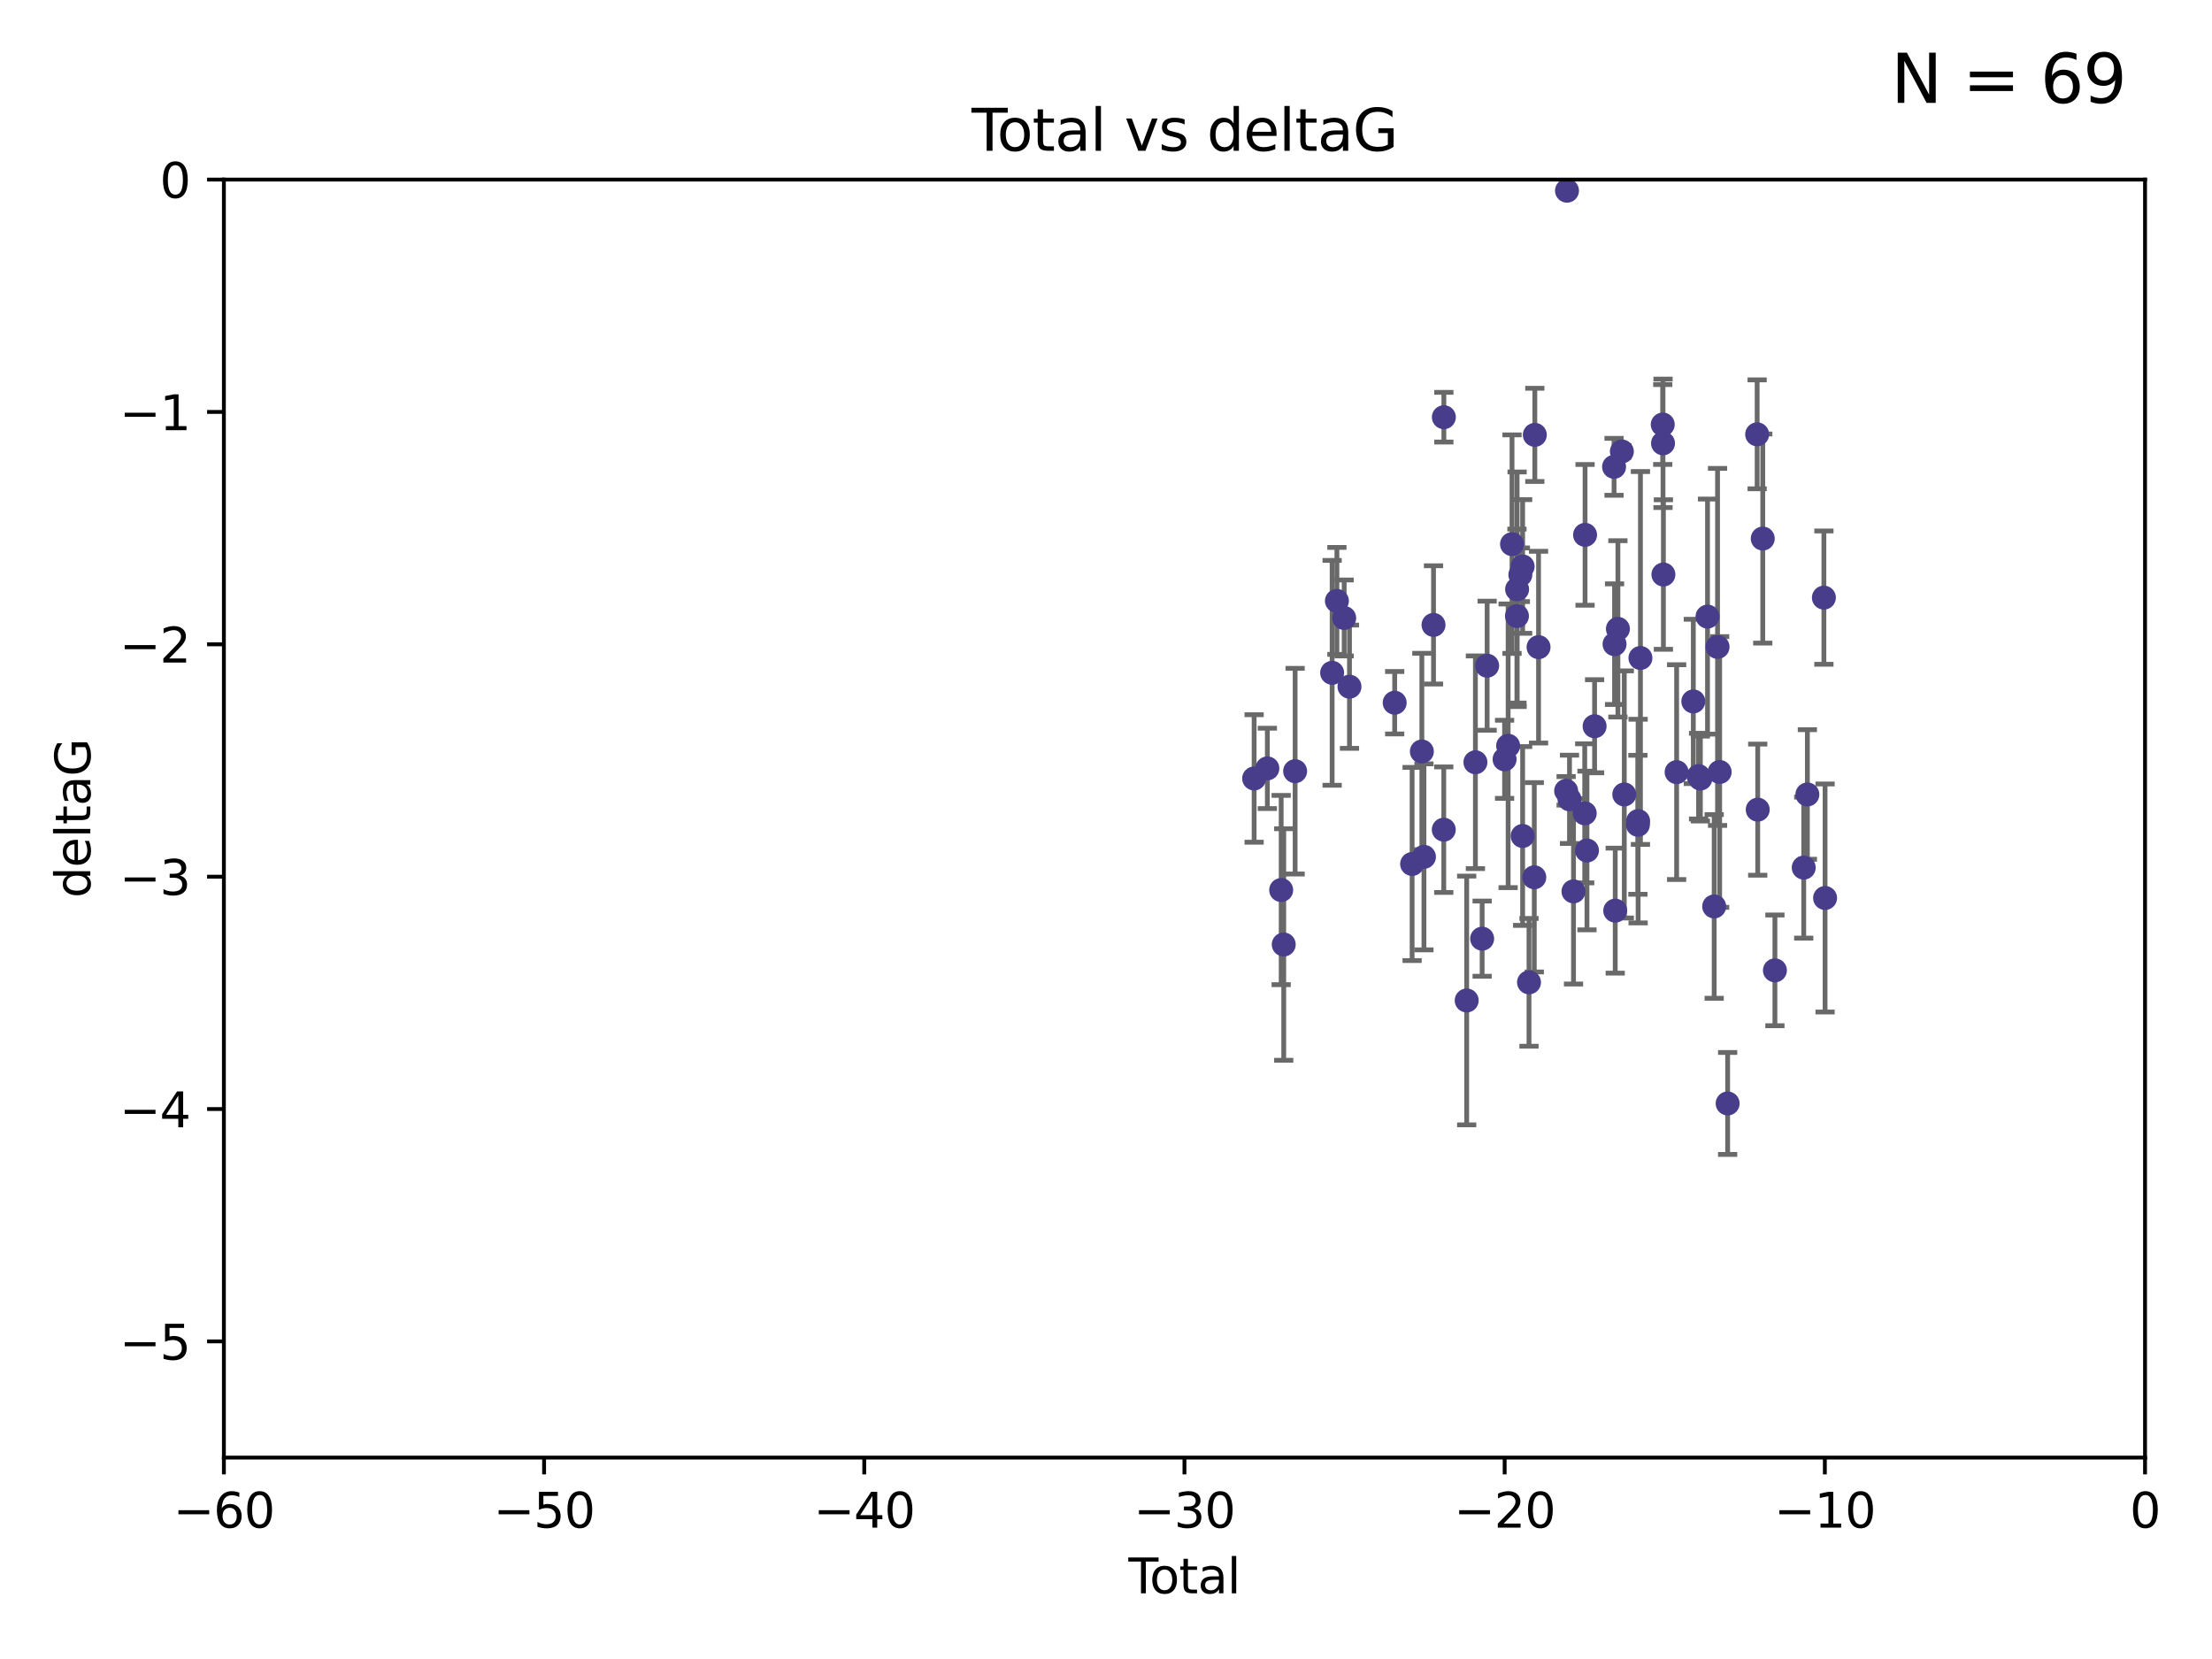 <?xml version="1.0" encoding="utf-8" standalone="no"?>
<!DOCTYPE svg PUBLIC "-//W3C//DTD SVG 1.1//EN"
  "http://www.w3.org/Graphics/SVG/1.1/DTD/svg11.dtd">
<svg xmlns:xlink="http://www.w3.org/1999/xlink" width="460.8pt" height="345.6pt" viewBox="0 0 460.8 345.6" xmlns="http://www.w3.org/2000/svg" version="1.1">
 <defs>
  <style type="text/css">*{stroke-linejoin: round; stroke-linecap: butt}</style>
 </defs>
 <g id="figure_1">
  <g id="patch_1">
   <path d="M 0 345.6 
L 460.8 345.6 
L 460.8 0 
L 0 0 
z
" style="fill: #ffffff"/>
  </g>
  <g id="axes_1">
   <g id="patch_2">
    <path d="M 46.64 303.64 
L 446.85 303.64 
L 446.85 37.411 
L 46.64 37.411 
z
" style="fill: #ffffff"/>
   </g>
   <g id="PathCollection_1">
    <defs>
     <path id="m74939cc4a1" d="M 0 1.118 
C 0.297 1.118 0.581 1 0.791 0.791 
C 1 0.581 1.118 0.297 1.118 0 
C 1.118 -0.297 1 -0.581 0.791 -0.791 
C 0.581 -1 0.297 -1.118 0 -1.118 
C -0.297 -1.118 -0.581 -1 -0.791 -0.791 
C -1 -0.581 -1.118 -0.297 -1.118 0 
C -1.118 0.297 -1 0.581 -0.791 0.791 
C -0.581 1 -0.297 1.118 0 1.118 
z
" style="stroke: #483d8b"/>
    </defs>
    <g clip-path="url(#pc0b4f96b7b)">
     <use xlink:href="#m74939cc4a1" x="261.259" y="162.169" style="fill: #483d8b; stroke: #483d8b"/>
     <use xlink:href="#m74939cc4a1" x="264.013" y="160.071" style="fill: #483d8b; stroke: #483d8b"/>
     <use xlink:href="#m74939cc4a1" x="266.892" y="185.409" style="fill: #483d8b; stroke: #483d8b"/>
     <use xlink:href="#m74939cc4a1" x="267.425" y="196.759" style="fill: #483d8b; stroke: #483d8b"/>
     <use xlink:href="#m74939cc4a1" x="269.798" y="160.652" style="fill: #483d8b; stroke: #483d8b"/>
     <use xlink:href="#m74939cc4a1" x="277.508" y="140.162" style="fill: #483d8b; stroke: #483d8b"/>
     <use xlink:href="#m74939cc4a1" x="278.503" y="125.181" style="fill: #483d8b; stroke: #483d8b"/>
     <use xlink:href="#m74939cc4a1" x="280.018" y="128.736" style="fill: #483d8b; stroke: #483d8b"/>
     <use xlink:href="#m74939cc4a1" x="281.121" y="143.047" style="fill: #483d8b; stroke: #483d8b"/>
     <use xlink:href="#m74939cc4a1" x="290.537" y="146.389" style="fill: #483d8b; stroke: #483d8b"/>
     <use xlink:href="#m74939cc4a1" x="294.169" y="179.983" style="fill: #483d8b; stroke: #483d8b"/>
     <use xlink:href="#m74939cc4a1" x="296.199" y="156.551" style="fill: #483d8b; stroke: #483d8b"/>
     <use xlink:href="#m74939cc4a1" x="296.635" y="178.497" style="fill: #483d8b; stroke: #483d8b"/>
     <use xlink:href="#m74939cc4a1" x="298.628" y="130.178" style="fill: #483d8b; stroke: #483d8b"/>
     <use xlink:href="#m74939cc4a1" x="300.763" y="172.837" style="fill: #483d8b; stroke: #483d8b"/>
     <use xlink:href="#m74939cc4a1" x="300.783" y="86.91" style="fill: #483d8b; stroke: #483d8b"/>
     <use xlink:href="#m74939cc4a1" x="305.538" y="208.417" style="fill: #483d8b; stroke: #483d8b"/>
     <use xlink:href="#m74939cc4a1" x="307.356" y="158.794" style="fill: #483d8b; stroke: #483d8b"/>
     <use xlink:href="#m74939cc4a1" x="308.758" y="195.542" style="fill: #483d8b; stroke: #483d8b"/>
     <use xlink:href="#m74939cc4a1" x="309.798" y="138.679" style="fill: #483d8b; stroke: #483d8b"/>
     <use xlink:href="#m74939cc4a1" x="313.432" y="158.179" style="fill: #483d8b; stroke: #483d8b"/>
     <use xlink:href="#m74939cc4a1" x="314.172" y="155.362" style="fill: #483d8b; stroke: #483d8b"/>
     <use xlink:href="#m74939cc4a1" x="314.982" y="113.355" style="fill: #483d8b; stroke: #483d8b"/>
     <use xlink:href="#m74939cc4a1" x="316.009" y="128.333" style="fill: #483d8b; stroke: #483d8b"/>
     <use xlink:href="#m74939cc4a1" x="316.041" y="122.757" style="fill: #483d8b; stroke: #483d8b"/>
     <use xlink:href="#m74939cc4a1" x="316.717" y="119.732" style="fill: #483d8b; stroke: #483d8b"/>
     <use xlink:href="#m74939cc4a1" x="317.192" y="118.005" style="fill: #483d8b; stroke: #483d8b"/>
     <use xlink:href="#m74939cc4a1" x="317.194" y="174.149" style="fill: #483d8b; stroke: #483d8b"/>
     <use xlink:href="#m74939cc4a1" x="318.519" y="204.639" style="fill: #483d8b; stroke: #483d8b"/>
     <use xlink:href="#m74939cc4a1" x="319.621" y="182.755" style="fill: #483d8b; stroke: #483d8b"/>
     <use xlink:href="#m74939cc4a1" x="319.732" y="90.593" style="fill: #483d8b; stroke: #483d8b"/>
     <use xlink:href="#m74939cc4a1" x="320.509" y="134.817" style="fill: #483d8b; stroke: #483d8b"/>
     <use xlink:href="#m74939cc4a1" x="326.256" y="164.751" style="fill: #483d8b; stroke: #483d8b"/>
     <use xlink:href="#m74939cc4a1" x="326.434" y="39.725" style="fill: #483d8b; stroke: #483d8b"/>
     <use xlink:href="#m74939cc4a1" x="326.956" y="166.514" style="fill: #483d8b; stroke: #483d8b"/>
     <use xlink:href="#m74939cc4a1" x="327.79" y="185.69" style="fill: #483d8b; stroke: #483d8b"/>
     <use xlink:href="#m74939cc4a1" x="330.127" y="169.432" style="fill: #483d8b; stroke: #483d8b"/>
     <use xlink:href="#m74939cc4a1" x="330.197" y="111.421" style="fill: #483d8b; stroke: #483d8b"/>
     <use xlink:href="#m74939cc4a1" x="330.596" y="177.177" style="fill: #483d8b; stroke: #483d8b"/>
     <use xlink:href="#m74939cc4a1" x="332.184" y="151.29" style="fill: #483d8b; stroke: #483d8b"/>
     <use xlink:href="#m74939cc4a1" x="336.239" y="97.248" style="fill: #483d8b; stroke: #483d8b"/>
     <use xlink:href="#m74939cc4a1" x="336.339" y="134.191" style="fill: #483d8b; stroke: #483d8b"/>
     <use xlink:href="#m74939cc4a1" x="336.481" y="189.704" style="fill: #483d8b; stroke: #483d8b"/>
     <use xlink:href="#m74939cc4a1" x="337.04" y="131.002" style="fill: #483d8b; stroke: #483d8b"/>
     <use xlink:href="#m74939cc4a1" x="337.863" y="94.05" style="fill: #483d8b; stroke: #483d8b"/>
     <use xlink:href="#m74939cc4a1" x="338.368" y="165.498" style="fill: #483d8b; stroke: #483d8b"/>
     <use xlink:href="#m74939cc4a1" x="341.203" y="171.818" style="fill: #483d8b; stroke: #483d8b"/>
     <use xlink:href="#m74939cc4a1" x="341.25" y="171.047" style="fill: #483d8b; stroke: #483d8b"/>
     <use xlink:href="#m74939cc4a1" x="341.734" y="137.07" style="fill: #483d8b; stroke: #483d8b"/>
     <use xlink:href="#m74939cc4a1" x="346.381" y="88.433" style="fill: #483d8b; stroke: #483d8b"/>
     <use xlink:href="#m74939cc4a1" x="346.436" y="92.35" style="fill: #483d8b; stroke: #483d8b"/>
     <use xlink:href="#m74939cc4a1" x="346.517" y="119.683" style="fill: #483d8b; stroke: #483d8b"/>
     <use xlink:href="#m74939cc4a1" x="349.271" y="160.849" style="fill: #483d8b; stroke: #483d8b"/>
     <use xlink:href="#m74939cc4a1" x="352.749" y="146.121" style="fill: #483d8b; stroke: #483d8b"/>
     <use xlink:href="#m74939cc4a1" x="353.846" y="161.684" style="fill: #483d8b; stroke: #483d8b"/>
     <use xlink:href="#m74939cc4a1" x="354.218" y="162.189" style="fill: #483d8b; stroke: #483d8b"/>
     <use xlink:href="#m74939cc4a1" x="355.708" y="128.448" style="fill: #483d8b; stroke: #483d8b"/>
     <use xlink:href="#m74939cc4a1" x="357.096" y="188.827" style="fill: #483d8b; stroke: #483d8b"/>
     <use xlink:href="#m74939cc4a1" x="357.796" y="134.766" style="fill: #483d8b; stroke: #483d8b"/>
     <use xlink:href="#m74939cc4a1" x="358.236" y="160.817" style="fill: #483d8b; stroke: #483d8b"/>
     <use xlink:href="#m74939cc4a1" x="359.9" y="229.87" style="fill: #483d8b; stroke: #483d8b"/>
     <use xlink:href="#m74939cc4a1" x="366.045" y="90.48" style="fill: #483d8b; stroke: #483d8b"/>
     <use xlink:href="#m74939cc4a1" x="366.166" y="168.665" style="fill: #483d8b; stroke: #483d8b"/>
     <use xlink:href="#m74939cc4a1" x="367.215" y="112.19" style="fill: #483d8b; stroke: #483d8b"/>
     <use xlink:href="#m74939cc4a1" x="369.748" y="202.144" style="fill: #483d8b; stroke: #483d8b"/>
     <use xlink:href="#m74939cc4a1" x="375.749" y="180.74" style="fill: #483d8b; stroke: #483d8b"/>
     <use xlink:href="#m74939cc4a1" x="376.51" y="165.503" style="fill: #483d8b; stroke: #483d8b"/>
     <use xlink:href="#m74939cc4a1" x="379.951" y="124.495" style="fill: #483d8b; stroke: #483d8b"/>
     <use xlink:href="#m74939cc4a1" x="380.198" y="187.068" style="fill: #483d8b; stroke: #483d8b"/>
    </g>
   </g>
   <g id="matplotlib.axis_1">
    <g id="xtick_1">
     <g id="line2d_1">
      <defs>
       <path id="m81ba0f53d7" d="M 0 0 
L 0 3.5 
" style="stroke: #000000; stroke-width: 0.8"/>
      </defs>
      <g>
       <use xlink:href="#m81ba0f53d7" x="46.64" y="303.64" style="stroke: #000000; stroke-width: 0.8"/>
      </g>
     </g>
     <g id="text_1">
      <!-- −60 -->
      <g transform="translate(36.088 318.238)scale(0.1 -0.1)">
       <defs>
        <path id="DejaVuSans-2212" d="M 678 2272 
L 4684 2272 
L 4684 1741 
L 678 1741 
L 678 2272 
z
" transform="scale(0.016)"/>
        <path id="DejaVuSans-36" d="M 2113 2584 
Q 1688 2584 1439 2293 
Q 1191 2003 1191 1497 
Q 1191 994 1439 701 
Q 1688 409 2113 409 
Q 2538 409 2786 701 
Q 3034 994 3034 1497 
Q 3034 2003 2786 2293 
Q 2538 2584 2113 2584 
z
M 3366 4563 
L 3366 3988 
Q 3128 4100 2886 4159 
Q 2644 4219 2406 4219 
Q 1781 4219 1451 3797 
Q 1122 3375 1075 2522 
Q 1259 2794 1537 2939 
Q 1816 3084 2150 3084 
Q 2853 3084 3261 2657 
Q 3669 2231 3669 1497 
Q 3669 778 3244 343 
Q 2819 -91 2113 -91 
Q 1303 -91 875 529 
Q 447 1150 447 2328 
Q 447 3434 972 4092 
Q 1497 4750 2381 4750 
Q 2619 4750 2861 4703 
Q 3103 4656 3366 4563 
z
" transform="scale(0.016)"/>
        <path id="DejaVuSans-30" d="M 2034 4250 
Q 1547 4250 1301 3770 
Q 1056 3291 1056 2328 
Q 1056 1369 1301 889 
Q 1547 409 2034 409 
Q 2525 409 2770 889 
Q 3016 1369 3016 2328 
Q 3016 3291 2770 3770 
Q 2525 4250 2034 4250 
z
M 2034 4750 
Q 2819 4750 3233 4129 
Q 3647 3509 3647 2328 
Q 3647 1150 3233 529 
Q 2819 -91 2034 -91 
Q 1250 -91 836 529 
Q 422 1150 422 2328 
Q 422 3509 836 4129 
Q 1250 4750 2034 4750 
z
" transform="scale(0.016)"/>
       </defs>
       <use xlink:href="#DejaVuSans-2212"/>
       <use xlink:href="#DejaVuSans-36" x="83.789"/>
       <use xlink:href="#DejaVuSans-30" x="147.412"/>
      </g>
     </g>
    </g>
    <g id="xtick_2">
     <g id="line2d_2">
      <g>
       <use xlink:href="#m81ba0f53d7" x="113.342" y="303.64" style="stroke: #000000; stroke-width: 0.8"/>
      </g>
     </g>
     <g id="text_2">
      <!-- −50 -->
      <g transform="translate(102.789 318.238)scale(0.1 -0.1)">
       <defs>
        <path id="DejaVuSans-35" d="M 691 4666 
L 3169 4666 
L 3169 4134 
L 1269 4134 
L 1269 2991 
Q 1406 3038 1543 3061 
Q 1681 3084 1819 3084 
Q 2600 3084 3056 2656 
Q 3513 2228 3513 1497 
Q 3513 744 3044 326 
Q 2575 -91 1722 -91 
Q 1428 -91 1123 -41 
Q 819 9 494 109 
L 494 744 
Q 775 591 1075 516 
Q 1375 441 1709 441 
Q 2250 441 2565 725 
Q 2881 1009 2881 1497 
Q 2881 1984 2565 2268 
Q 2250 2553 1709 2553 
Q 1456 2553 1204 2497 
Q 953 2441 691 2322 
L 691 4666 
z
" transform="scale(0.016)"/>
       </defs>
       <use xlink:href="#DejaVuSans-2212"/>
       <use xlink:href="#DejaVuSans-35" x="83.789"/>
       <use xlink:href="#DejaVuSans-30" x="147.412"/>
      </g>
     </g>
    </g>
    <g id="xtick_3">
     <g id="line2d_3">
      <g>
       <use xlink:href="#m81ba0f53d7" x="180.043" y="303.64" style="stroke: #000000; stroke-width: 0.8"/>
      </g>
     </g>
     <g id="text_3">
      <!-- −40 -->
      <g transform="translate(169.491 318.238)scale(0.1 -0.1)">
       <defs>
        <path id="DejaVuSans-34" d="M 2419 4116 
L 825 1625 
L 2419 1625 
L 2419 4116 
z
M 2253 4666 
L 3047 4666 
L 3047 1625 
L 3713 1625 
L 3713 1100 
L 3047 1100 
L 3047 0 
L 2419 0 
L 2419 1100 
L 313 1100 
L 313 1709 
L 2253 4666 
z
" transform="scale(0.016)"/>
       </defs>
       <use xlink:href="#DejaVuSans-2212"/>
       <use xlink:href="#DejaVuSans-34" x="83.789"/>
       <use xlink:href="#DejaVuSans-30" x="147.412"/>
      </g>
     </g>
    </g>
    <g id="xtick_4">
     <g id="line2d_4">
      <g>
       <use xlink:href="#m81ba0f53d7" x="246.745" y="303.64" style="stroke: #000000; stroke-width: 0.8"/>
      </g>
     </g>
     <g id="text_4">
      <!-- −30 -->
      <g transform="translate(236.193 318.238)scale(0.1 -0.1)">
       <defs>
        <path id="DejaVuSans-33" d="M 2597 2516 
Q 3050 2419 3304 2112 
Q 3559 1806 3559 1356 
Q 3559 666 3084 287 
Q 2609 -91 1734 -91 
Q 1441 -91 1130 -33 
Q 819 25 488 141 
L 488 750 
Q 750 597 1062 519 
Q 1375 441 1716 441 
Q 2309 441 2620 675 
Q 2931 909 2931 1356 
Q 2931 1769 2642 2001 
Q 2353 2234 1838 2234 
L 1294 2234 
L 1294 2753 
L 1863 2753 
Q 2328 2753 2575 2939 
Q 2822 3125 2822 3475 
Q 2822 3834 2567 4026 
Q 2313 4219 1838 4219 
Q 1578 4219 1281 4162 
Q 984 4106 628 3988 
L 628 4550 
Q 988 4650 1302 4700 
Q 1616 4750 1894 4750 
Q 2613 4750 3031 4423 
Q 3450 4097 3450 3541 
Q 3450 3153 3228 2886 
Q 3006 2619 2597 2516 
z
" transform="scale(0.016)"/>
       </defs>
       <use xlink:href="#DejaVuSans-2212"/>
       <use xlink:href="#DejaVuSans-33" x="83.789"/>
       <use xlink:href="#DejaVuSans-30" x="147.412"/>
      </g>
     </g>
    </g>
    <g id="xtick_5">
     <g id="line2d_5">
      <g>
       <use xlink:href="#m81ba0f53d7" x="313.447" y="303.64" style="stroke: #000000; stroke-width: 0.8"/>
      </g>
     </g>
     <g id="text_5">
      <!-- −20 -->
      <g transform="translate(302.894 318.238)scale(0.1 -0.1)">
       <defs>
        <path id="DejaVuSans-32" d="M 1228 531 
L 3431 531 
L 3431 0 
L 469 0 
L 469 531 
Q 828 903 1448 1529 
Q 2069 2156 2228 2338 
Q 2531 2678 2651 2914 
Q 2772 3150 2772 3378 
Q 2772 3750 2511 3984 
Q 2250 4219 1831 4219 
Q 1534 4219 1204 4116 
Q 875 4013 500 3803 
L 500 4441 
Q 881 4594 1212 4672 
Q 1544 4750 1819 4750 
Q 2544 4750 2975 4387 
Q 3406 4025 3406 3419 
Q 3406 3131 3298 2873 
Q 3191 2616 2906 2266 
Q 2828 2175 2409 1742 
Q 1991 1309 1228 531 
z
" transform="scale(0.016)"/>
       </defs>
       <use xlink:href="#DejaVuSans-2212"/>
       <use xlink:href="#DejaVuSans-32" x="83.789"/>
       <use xlink:href="#DejaVuSans-30" x="147.412"/>
      </g>
     </g>
    </g>
    <g id="xtick_6">
     <g id="line2d_6">
      <g>
       <use xlink:href="#m81ba0f53d7" x="380.148" y="303.64" style="stroke: #000000; stroke-width: 0.8"/>
      </g>
     </g>
     <g id="text_6">
      <!-- −10 -->
      <g transform="translate(369.596 318.238)scale(0.1 -0.1)">
       <defs>
        <path id="DejaVuSans-31" d="M 794 531 
L 1825 531 
L 1825 4091 
L 703 3866 
L 703 4441 
L 1819 4666 
L 2450 4666 
L 2450 531 
L 3481 531 
L 3481 0 
L 794 0 
L 794 531 
z
" transform="scale(0.016)"/>
       </defs>
       <use xlink:href="#DejaVuSans-2212"/>
       <use xlink:href="#DejaVuSans-31" x="83.789"/>
       <use xlink:href="#DejaVuSans-30" x="147.412"/>
      </g>
     </g>
    </g>
    <g id="xtick_7">
     <g id="line2d_7">
      <g>
       <use xlink:href="#m81ba0f53d7" x="446.85" y="303.64" style="stroke: #000000; stroke-width: 0.8"/>
      </g>
     </g>
     <g id="text_7">
      <!-- 0 -->
      <g transform="translate(443.669 318.238)scale(0.1 -0.1)">
       <use xlink:href="#DejaVuSans-30"/>
      </g>
     </g>
    </g>
    <g id="text_8">
     <!-- Total -->
     <g transform="translate(235.068 331.917)scale(0.1 -0.1)">
      <defs>
       <path id="DejaVuSans-54" d="M -19 4666 
L 3928 4666 
L 3928 4134 
L 2272 4134 
L 2272 0 
L 1638 0 
L 1638 4134 
L -19 4134 
L -19 4666 
z
" transform="scale(0.016)"/>
       <path id="DejaVuSans-6f" d="M 1959 3097 
Q 1497 3097 1228 2736 
Q 959 2375 959 1747 
Q 959 1119 1226 758 
Q 1494 397 1959 397 
Q 2419 397 2687 759 
Q 2956 1122 2956 1747 
Q 2956 2369 2687 2733 
Q 2419 3097 1959 3097 
z
M 1959 3584 
Q 2709 3584 3137 3096 
Q 3566 2609 3566 1747 
Q 3566 888 3137 398 
Q 2709 -91 1959 -91 
Q 1206 -91 779 398 
Q 353 888 353 1747 
Q 353 2609 779 3096 
Q 1206 3584 1959 3584 
z
" transform="scale(0.016)"/>
       <path id="DejaVuSans-74" d="M 1172 4494 
L 1172 3500 
L 2356 3500 
L 2356 3053 
L 1172 3053 
L 1172 1153 
Q 1172 725 1289 603 
Q 1406 481 1766 481 
L 2356 481 
L 2356 0 
L 1766 0 
Q 1100 0 847 248 
Q 594 497 594 1153 
L 594 3053 
L 172 3053 
L 172 3500 
L 594 3500 
L 594 4494 
L 1172 4494 
z
" transform="scale(0.016)"/>
       <path id="DejaVuSans-61" d="M 2194 1759 
Q 1497 1759 1228 1600 
Q 959 1441 959 1056 
Q 959 750 1161 570 
Q 1363 391 1709 391 
Q 2188 391 2477 730 
Q 2766 1069 2766 1631 
L 2766 1759 
L 2194 1759 
z
M 3341 1997 
L 3341 0 
L 2766 0 
L 2766 531 
Q 2569 213 2275 61 
Q 1981 -91 1556 -91 
Q 1019 -91 701 211 
Q 384 513 384 1019 
Q 384 1609 779 1909 
Q 1175 2209 1959 2209 
L 2766 2209 
L 2766 2266 
Q 2766 2663 2505 2880 
Q 2244 3097 1772 3097 
Q 1472 3097 1187 3025 
Q 903 2953 641 2809 
L 641 3341 
Q 956 3463 1253 3523 
Q 1550 3584 1831 3584 
Q 2591 3584 2966 3190 
Q 3341 2797 3341 1997 
z
" transform="scale(0.016)"/>
       <path id="DejaVuSans-6c" d="M 603 4863 
L 1178 4863 
L 1178 0 
L 603 0 
L 603 4863 
z
" transform="scale(0.016)"/>
      </defs>
      <use xlink:href="#DejaVuSans-54"/>
      <use xlink:href="#DejaVuSans-6f" x="44.084"/>
      <use xlink:href="#DejaVuSans-74" x="105.266"/>
      <use xlink:href="#DejaVuSans-61" x="144.475"/>
      <use xlink:href="#DejaVuSans-6c" x="205.754"/>
     </g>
    </g>
   </g>
   <g id="matplotlib.axis_2">
    <g id="ytick_1">
     <g id="line2d_8">
      <defs>
       <path id="mab115a4940" d="M 0 0 
L -3.5 0 
" style="stroke: #000000; stroke-width: 0.8"/>
      </defs>
      <g>
       <use xlink:href="#mab115a4940" x="46.64" y="279.437" style="stroke: #000000; stroke-width: 0.8"/>
      </g>
     </g>
     <g id="text_9">
      <!-- −5 -->
      <g transform="translate(24.898 283.237)scale(0.1 -0.1)">
       <use xlink:href="#DejaVuSans-2212"/>
       <use xlink:href="#DejaVuSans-35" x="83.789"/>
      </g>
     </g>
    </g>
    <g id="ytick_2">
     <g id="line2d_9">
      <g>
       <use xlink:href="#mab115a4940" x="46.64" y="231.032" style="stroke: #000000; stroke-width: 0.8"/>
      </g>
     </g>
     <g id="text_10">
      <!-- −4 -->
      <g transform="translate(24.898 234.831)scale(0.1 -0.1)">
       <use xlink:href="#DejaVuSans-2212"/>
       <use xlink:href="#DejaVuSans-34" x="83.789"/>
      </g>
     </g>
    </g>
    <g id="ytick_3">
     <g id="line2d_10">
      <g>
       <use xlink:href="#mab115a4940" x="46.64" y="182.627" style="stroke: #000000; stroke-width: 0.8"/>
      </g>
     </g>
     <g id="text_11">
      <!-- −3 -->
      <g transform="translate(24.898 186.426)scale(0.1 -0.1)">
       <use xlink:href="#DejaVuSans-2212"/>
       <use xlink:href="#DejaVuSans-33" x="83.789"/>
      </g>
     </g>
    </g>
    <g id="ytick_4">
     <g id="line2d_11">
      <g>
       <use xlink:href="#mab115a4940" x="46.64" y="134.222" style="stroke: #000000; stroke-width: 0.8"/>
      </g>
     </g>
     <g id="text_12">
      <!-- −2 -->
      <g transform="translate(24.898 138.021)scale(0.1 -0.1)">
       <use xlink:href="#DejaVuSans-2212"/>
       <use xlink:href="#DejaVuSans-32" x="83.789"/>
      </g>
     </g>
    </g>
    <g id="ytick_5">
     <g id="line2d_12">
      <g>
       <use xlink:href="#mab115a4940" x="46.64" y="85.816" style="stroke: #000000; stroke-width: 0.8"/>
      </g>
     </g>
     <g id="text_13">
      <!-- −1 -->
      <g transform="translate(24.898 89.616)scale(0.1 -0.1)">
       <use xlink:href="#DejaVuSans-2212"/>
       <use xlink:href="#DejaVuSans-31" x="83.789"/>
      </g>
     </g>
    </g>
    <g id="ytick_6">
     <g id="line2d_13">
      <g>
       <use xlink:href="#mab115a4940" x="46.64" y="37.411" style="stroke: #000000; stroke-width: 0.8"/>
      </g>
     </g>
     <g id="text_14">
      <!-- 0 -->
      <g transform="translate(33.278 41.21)scale(0.1 -0.1)">
       <use xlink:href="#DejaVuSans-30"/>
      </g>
     </g>
    </g>
    <g id="text_15">
     <!-- deltaG -->
     <g transform="translate(18.818 187.064)rotate(-90)scale(0.1 -0.1)">
      <defs>
       <path id="DejaVuSans-64" d="M 2906 2969 
L 2906 4863 
L 3481 4863 
L 3481 0 
L 2906 0 
L 2906 525 
Q 2725 213 2448 61 
Q 2172 -91 1784 -91 
Q 1150 -91 751 415 
Q 353 922 353 1747 
Q 353 2572 751 3078 
Q 1150 3584 1784 3584 
Q 2172 3584 2448 3432 
Q 2725 3281 2906 2969 
z
M 947 1747 
Q 947 1113 1208 752 
Q 1469 391 1925 391 
Q 2381 391 2643 752 
Q 2906 1113 2906 1747 
Q 2906 2381 2643 2742 
Q 2381 3103 1925 3103 
Q 1469 3103 1208 2742 
Q 947 2381 947 1747 
z
" transform="scale(0.016)"/>
       <path id="DejaVuSans-65" d="M 3597 1894 
L 3597 1613 
L 953 1613 
Q 991 1019 1311 708 
Q 1631 397 2203 397 
Q 2534 397 2845 478 
Q 3156 559 3463 722 
L 3463 178 
Q 3153 47 2828 -22 
Q 2503 -91 2169 -91 
Q 1331 -91 842 396 
Q 353 884 353 1716 
Q 353 2575 817 3079 
Q 1281 3584 2069 3584 
Q 2775 3584 3186 3129 
Q 3597 2675 3597 1894 
z
M 3022 2063 
Q 3016 2534 2758 2815 
Q 2500 3097 2075 3097 
Q 1594 3097 1305 2825 
Q 1016 2553 972 2059 
L 3022 2063 
z
" transform="scale(0.016)"/>
       <path id="DejaVuSans-47" d="M 3809 666 
L 3809 1919 
L 2778 1919 
L 2778 2438 
L 4434 2438 
L 4434 434 
Q 4069 175 3628 42 
Q 3188 -91 2688 -91 
Q 1594 -91 976 548 
Q 359 1188 359 2328 
Q 359 3472 976 4111 
Q 1594 4750 2688 4750 
Q 3144 4750 3555 4637 
Q 3966 4525 4313 4306 
L 4313 3634 
Q 3963 3931 3569 4081 
Q 3175 4231 2741 4231 
Q 1884 4231 1454 3753 
Q 1025 3275 1025 2328 
Q 1025 1384 1454 906 
Q 1884 428 2741 428 
Q 3075 428 3337 486 
Q 3600 544 3809 666 
z
" transform="scale(0.016)"/>
      </defs>
      <use xlink:href="#DejaVuSans-64"/>
      <use xlink:href="#DejaVuSans-65" x="63.477"/>
      <use xlink:href="#DejaVuSans-6c" x="125"/>
      <use xlink:href="#DejaVuSans-74" x="152.783"/>
      <use xlink:href="#DejaVuSans-61" x="191.992"/>
      <use xlink:href="#DejaVuSans-47" x="253.271"/>
     </g>
    </g>
   </g>
   <g id="LineCollection_1">
    <path d="M 261.259 175.449 
L 261.259 148.889 
" clip-path="url(#pc0b4f96b7b)" style="fill: none; stroke: #696969"/>
    <path d="M 264.013 168.439 
L 264.013 151.703 
" clip-path="url(#pc0b4f96b7b)" style="fill: none; stroke: #696969"/>
    <path d="M 266.892 205.122 
L 266.892 165.696 
" clip-path="url(#pc0b4f96b7b)" style="fill: none; stroke: #696969"/>
    <path d="M 267.425 220.874 
L 267.425 172.644 
" clip-path="url(#pc0b4f96b7b)" style="fill: none; stroke: #696969"/>
    <path d="M 269.798 182.073 
L 269.798 139.231 
" clip-path="url(#pc0b4f96b7b)" style="fill: none; stroke: #696969"/>
    <path d="M 277.508 163.584 
L 277.508 116.74 
" clip-path="url(#pc0b4f96b7b)" style="fill: none; stroke: #696969"/>
    <path d="M 278.503 136.32 
L 278.503 114.041 
" clip-path="url(#pc0b4f96b7b)" style="fill: none; stroke: #696969"/>
    <path d="M 280.018 136.647 
L 280.018 120.825 
" clip-path="url(#pc0b4f96b7b)" style="fill: none; stroke: #696969"/>
    <path d="M 281.121 155.888 
L 281.121 130.206 
" clip-path="url(#pc0b4f96b7b)" style="fill: none; stroke: #696969"/>
    <path d="M 290.537 152.89 
L 290.537 139.887 
" clip-path="url(#pc0b4f96b7b)" style="fill: none; stroke: #696969"/>
    <path d="M 294.169 200.102 
L 294.169 159.864 
" clip-path="url(#pc0b4f96b7b)" style="fill: none; stroke: #696969"/>
    <path d="M 296.199 177.004 
L 296.199 136.097 
" clip-path="url(#pc0b4f96b7b)" style="fill: none; stroke: #696969"/>
    <path d="M 296.635 197.874 
L 296.635 159.12 
" clip-path="url(#pc0b4f96b7b)" style="fill: none; stroke: #696969"/>
    <path d="M 298.628 142.492 
L 298.628 117.864 
" clip-path="url(#pc0b4f96b7b)" style="fill: none; stroke: #696969"/>
    <path d="M 300.763 185.91 
L 300.763 159.764 
" clip-path="url(#pc0b4f96b7b)" style="fill: none; stroke: #696969"/>
    <path d="M 300.783 92.088 
L 300.783 81.731 
" clip-path="url(#pc0b4f96b7b)" style="fill: none; stroke: #696969"/>
    <path d="M 305.538 234.327 
L 305.538 182.508 
" clip-path="url(#pc0b4f96b7b)" style="fill: none; stroke: #696969"/>
    <path d="M 307.356 180.946 
L 307.356 136.642 
" clip-path="url(#pc0b4f96b7b)" style="fill: none; stroke: #696969"/>
    <path d="M 308.758 203.375 
L 308.758 187.708 
" clip-path="url(#pc0b4f96b7b)" style="fill: none; stroke: #696969"/>
    <path d="M 309.798 152.121 
L 309.798 125.237 
" clip-path="url(#pc0b4f96b7b)" style="fill: none; stroke: #696969"/>
    <path d="M 313.432 166.315 
L 313.432 150.044 
" clip-path="url(#pc0b4f96b7b)" style="fill: none; stroke: #696969"/>
    <path d="M 314.172 184.909 
L 314.172 125.815 
" clip-path="url(#pc0b4f96b7b)" style="fill: none; stroke: #696969"/>
    <path d="M 314.982 136.114 
L 314.982 90.597 
" clip-path="url(#pc0b4f96b7b)" style="fill: none; stroke: #696969"/>
    <path d="M 316.009 146.451 
L 316.009 110.215 
" clip-path="url(#pc0b4f96b7b)" style="fill: none; stroke: #696969"/>
    <path d="M 316.041 147.193 
L 316.041 98.321 
" clip-path="url(#pc0b4f96b7b)" style="fill: none; stroke: #696969"/>
    <path d="M 316.717 125.321 
L 316.717 114.143 
" clip-path="url(#pc0b4f96b7b)" style="fill: none; stroke: #696969"/>
    <path d="M 317.192 131.932 
L 317.192 104.078 
" clip-path="url(#pc0b4f96b7b)" style="fill: none; stroke: #696969"/>
    <path d="M 317.194 192.775 
L 317.194 155.523 
" clip-path="url(#pc0b4f96b7b)" style="fill: none; stroke: #696969"/>
    <path d="M 318.519 217.947 
L 318.519 191.332 
" clip-path="url(#pc0b4f96b7b)" style="fill: none; stroke: #696969"/>
    <path d="M 319.621 202.478 
L 319.621 163.031 
" clip-path="url(#pc0b4f96b7b)" style="fill: none; stroke: #696969"/>
    <path d="M 319.732 100.302 
L 319.732 80.883 
" clip-path="url(#pc0b4f96b7b)" style="fill: none; stroke: #696969"/>
    <path d="M 320.509 154.789 
L 320.509 114.844 
" clip-path="url(#pc0b4f96b7b)" style="fill: none; stroke: #696969"/>
    <path d="M 326.256 167.729 
L 326.256 161.773 
" clip-path="url(#pc0b4f96b7b)" style="fill: none; stroke: #696969"/>
    <path d="M 326.434 40.001 
L 326.434 39.448 
" clip-path="url(#pc0b4f96b7b)" style="fill: none; stroke: #696969"/>
    <path d="M 326.956 175.71 
L 326.956 157.319 
" clip-path="url(#pc0b4f96b7b)" style="fill: none; stroke: #696969"/>
    <path d="M 327.79 204.99 
L 327.79 166.391 
" clip-path="url(#pc0b4f96b7b)" style="fill: none; stroke: #696969"/>
    <path d="M 330.127 183.915 
L 330.127 154.949 
" clip-path="url(#pc0b4f96b7b)" style="fill: none; stroke: #696969"/>
    <path d="M 330.197 126.077 
L 330.197 96.766 
" clip-path="url(#pc0b4f96b7b)" style="fill: none; stroke: #696969"/>
    <path d="M 330.596 193.705 
L 330.596 160.649 
" clip-path="url(#pc0b4f96b7b)" style="fill: none; stroke: #696969"/>
    <path d="M 332.184 160.985 
L 332.184 141.595 
" clip-path="url(#pc0b4f96b7b)" style="fill: none; stroke: #696969"/>
    <path d="M 336.239 103.175 
L 336.239 91.322 
" clip-path="url(#pc0b4f96b7b)" style="fill: none; stroke: #696969"/>
    <path d="M 336.339 146.755 
L 336.339 121.626 
" clip-path="url(#pc0b4f96b7b)" style="fill: none; stroke: #696969"/>
    <path d="M 336.481 202.722 
L 336.481 176.686 
" clip-path="url(#pc0b4f96b7b)" style="fill: none; stroke: #696969"/>
    <path d="M 337.04 149.364 
L 337.04 112.639 
" clip-path="url(#pc0b4f96b7b)" style="fill: none; stroke: #696969"/>
    <path d="M 337.863 95.242 
L 337.863 92.857 
" clip-path="url(#pc0b4f96b7b)" style="fill: none; stroke: #696969"/>
    <path d="M 338.368 191.237 
L 338.368 139.759 
" clip-path="url(#pc0b4f96b7b)" style="fill: none; stroke: #696969"/>
    <path d="M 341.203 186.292 
L 341.203 157.344 
" clip-path="url(#pc0b4f96b7b)" style="fill: none; stroke: #696969"/>
    <path d="M 341.25 192.259 
L 341.25 149.834 
" clip-path="url(#pc0b4f96b7b)" style="fill: none; stroke: #696969"/>
    <path d="M 341.734 175.911 
L 341.734 98.23 
" clip-path="url(#pc0b4f96b7b)" style="fill: none; stroke: #696969"/>
    <path d="M 346.381 96.752 
L 346.381 80.114 
" clip-path="url(#pc0b4f96b7b)" style="fill: none; stroke: #696969"/>
    <path d="M 346.436 105.729 
L 346.436 78.971 
" clip-path="url(#pc0b4f96b7b)" style="fill: none; stroke: #696969"/>
    <path d="M 346.517 135.26 
L 346.517 104.106 
" clip-path="url(#pc0b4f96b7b)" style="fill: none; stroke: #696969"/>
    <path d="M 349.271 183.223 
L 349.271 138.474 
" clip-path="url(#pc0b4f96b7b)" style="fill: none; stroke: #696969"/>
    <path d="M 352.749 163.24 
L 352.749 129.003 
" clip-path="url(#pc0b4f96b7b)" style="fill: none; stroke: #696969"/>
    <path d="M 353.846 170.607 
L 353.846 152.762 
" clip-path="url(#pc0b4f96b7b)" style="fill: none; stroke: #696969"/>
    <path d="M 354.218 171.027 
L 354.218 153.352 
" clip-path="url(#pc0b4f96b7b)" style="fill: none; stroke: #696969"/>
    <path d="M 355.708 152.933 
L 355.708 103.962 
" clip-path="url(#pc0b4f96b7b)" style="fill: none; stroke: #696969"/>
    <path d="M 357.096 207.962 
L 357.096 169.691 
" clip-path="url(#pc0b4f96b7b)" style="fill: none; stroke: #696969"/>
    <path d="M 357.796 171.956 
L 357.796 97.576 
" clip-path="url(#pc0b4f96b7b)" style="fill: none; stroke: #696969"/>
    <path d="M 358.236 189.015 
L 358.236 132.62 
" clip-path="url(#pc0b4f96b7b)" style="fill: none; stroke: #696969"/>
    <path d="M 359.9 240.488 
L 359.9 219.251 
" clip-path="url(#pc0b4f96b7b)" style="fill: none; stroke: #696969"/>
    <path d="M 366.045 101.823 
L 366.045 79.137 
" clip-path="url(#pc0b4f96b7b)" style="fill: none; stroke: #696969"/>
    <path d="M 366.166 182.32 
L 366.166 155.01 
" clip-path="url(#pc0b4f96b7b)" style="fill: none; stroke: #696969"/>
    <path d="M 367.215 133.969 
L 367.215 90.411 
" clip-path="url(#pc0b4f96b7b)" style="fill: none; stroke: #696969"/>
    <path d="M 369.748 213.675 
L 369.748 190.613 
" clip-path="url(#pc0b4f96b7b)" style="fill: none; stroke: #696969"/>
    <path d="M 375.749 195.429 
L 375.749 166.05 
" clip-path="url(#pc0b4f96b7b)" style="fill: none; stroke: #696969"/>
    <path d="M 376.51 178.999 
L 376.51 152.007 
" clip-path="url(#pc0b4f96b7b)" style="fill: none; stroke: #696969"/>
    <path d="M 379.951 138.38 
L 379.951 110.61 
" clip-path="url(#pc0b4f96b7b)" style="fill: none; stroke: #696969"/>
    <path d="M 380.198 210.818 
L 380.198 163.317 
" clip-path="url(#pc0b4f96b7b)" style="fill: none; stroke: #696969"/>
   </g>
   <g id="line2d_14">
    <defs>
     <path id="mf6e63c9a33" d="M 2 0 
L -2 -0 
" style="stroke: #696969"/>
    </defs>
    <g clip-path="url(#pc0b4f96b7b)">
     <use xlink:href="#mf6e63c9a33" x="261.259" y="175.449" style="fill: #696969; stroke: #696969"/>
     <use xlink:href="#mf6e63c9a33" x="264.013" y="168.439" style="fill: #696969; stroke: #696969"/>
     <use xlink:href="#mf6e63c9a33" x="266.892" y="205.122" style="fill: #696969; stroke: #696969"/>
     <use xlink:href="#mf6e63c9a33" x="267.425" y="220.874" style="fill: #696969; stroke: #696969"/>
     <use xlink:href="#mf6e63c9a33" x="269.798" y="182.073" style="fill: #696969; stroke: #696969"/>
     <use xlink:href="#mf6e63c9a33" x="277.508" y="163.584" style="fill: #696969; stroke: #696969"/>
     <use xlink:href="#mf6e63c9a33" x="278.503" y="136.32" style="fill: #696969; stroke: #696969"/>
     <use xlink:href="#mf6e63c9a33" x="280.018" y="136.647" style="fill: #696969; stroke: #696969"/>
     <use xlink:href="#mf6e63c9a33" x="281.121" y="155.888" style="fill: #696969; stroke: #696969"/>
     <use xlink:href="#mf6e63c9a33" x="290.537" y="152.89" style="fill: #696969; stroke: #696969"/>
     <use xlink:href="#mf6e63c9a33" x="294.169" y="200.102" style="fill: #696969; stroke: #696969"/>
     <use xlink:href="#mf6e63c9a33" x="296.199" y="177.004" style="fill: #696969; stroke: #696969"/>
     <use xlink:href="#mf6e63c9a33" x="296.635" y="197.874" style="fill: #696969; stroke: #696969"/>
     <use xlink:href="#mf6e63c9a33" x="298.628" y="142.492" style="fill: #696969; stroke: #696969"/>
     <use xlink:href="#mf6e63c9a33" x="300.763" y="185.91" style="fill: #696969; stroke: #696969"/>
     <use xlink:href="#mf6e63c9a33" x="300.783" y="92.088" style="fill: #696969; stroke: #696969"/>
     <use xlink:href="#mf6e63c9a33" x="305.538" y="234.327" style="fill: #696969; stroke: #696969"/>
     <use xlink:href="#mf6e63c9a33" x="307.356" y="180.946" style="fill: #696969; stroke: #696969"/>
     <use xlink:href="#mf6e63c9a33" x="308.758" y="203.375" style="fill: #696969; stroke: #696969"/>
     <use xlink:href="#mf6e63c9a33" x="309.798" y="152.121" style="fill: #696969; stroke: #696969"/>
     <use xlink:href="#mf6e63c9a33" x="313.432" y="166.315" style="fill: #696969; stroke: #696969"/>
     <use xlink:href="#mf6e63c9a33" x="314.172" y="184.909" style="fill: #696969; stroke: #696969"/>
     <use xlink:href="#mf6e63c9a33" x="314.982" y="136.114" style="fill: #696969; stroke: #696969"/>
     <use xlink:href="#mf6e63c9a33" x="316.009" y="146.451" style="fill: #696969; stroke: #696969"/>
     <use xlink:href="#mf6e63c9a33" x="316.041" y="147.193" style="fill: #696969; stroke: #696969"/>
     <use xlink:href="#mf6e63c9a33" x="316.717" y="125.321" style="fill: #696969; stroke: #696969"/>
     <use xlink:href="#mf6e63c9a33" x="317.192" y="131.932" style="fill: #696969; stroke: #696969"/>
     <use xlink:href="#mf6e63c9a33" x="317.194" y="192.775" style="fill: #696969; stroke: #696969"/>
     <use xlink:href="#mf6e63c9a33" x="318.519" y="217.947" style="fill: #696969; stroke: #696969"/>
     <use xlink:href="#mf6e63c9a33" x="319.621" y="202.478" style="fill: #696969; stroke: #696969"/>
     <use xlink:href="#mf6e63c9a33" x="319.732" y="100.302" style="fill: #696969; stroke: #696969"/>
     <use xlink:href="#mf6e63c9a33" x="320.509" y="154.789" style="fill: #696969; stroke: #696969"/>
     <use xlink:href="#mf6e63c9a33" x="326.256" y="167.729" style="fill: #696969; stroke: #696969"/>
     <use xlink:href="#mf6e63c9a33" x="326.434" y="40.001" style="fill: #696969; stroke: #696969"/>
     <use xlink:href="#mf6e63c9a33" x="326.956" y="175.71" style="fill: #696969; stroke: #696969"/>
     <use xlink:href="#mf6e63c9a33" x="327.79" y="204.99" style="fill: #696969; stroke: #696969"/>
     <use xlink:href="#mf6e63c9a33" x="330.127" y="183.915" style="fill: #696969; stroke: #696969"/>
     <use xlink:href="#mf6e63c9a33" x="330.197" y="126.077" style="fill: #696969; stroke: #696969"/>
     <use xlink:href="#mf6e63c9a33" x="330.596" y="193.705" style="fill: #696969; stroke: #696969"/>
     <use xlink:href="#mf6e63c9a33" x="332.184" y="160.985" style="fill: #696969; stroke: #696969"/>
     <use xlink:href="#mf6e63c9a33" x="336.239" y="103.175" style="fill: #696969; stroke: #696969"/>
     <use xlink:href="#mf6e63c9a33" x="336.339" y="146.755" style="fill: #696969; stroke: #696969"/>
     <use xlink:href="#mf6e63c9a33" x="336.481" y="202.722" style="fill: #696969; stroke: #696969"/>
     <use xlink:href="#mf6e63c9a33" x="337.04" y="149.364" style="fill: #696969; stroke: #696969"/>
     <use xlink:href="#mf6e63c9a33" x="337.863" y="95.242" style="fill: #696969; stroke: #696969"/>
     <use xlink:href="#mf6e63c9a33" x="338.368" y="191.237" style="fill: #696969; stroke: #696969"/>
     <use xlink:href="#mf6e63c9a33" x="341.203" y="186.292" style="fill: #696969; stroke: #696969"/>
     <use xlink:href="#mf6e63c9a33" x="341.25" y="192.259" style="fill: #696969; stroke: #696969"/>
     <use xlink:href="#mf6e63c9a33" x="341.734" y="175.911" style="fill: #696969; stroke: #696969"/>
     <use xlink:href="#mf6e63c9a33" x="346.381" y="96.752" style="fill: #696969; stroke: #696969"/>
     <use xlink:href="#mf6e63c9a33" x="346.436" y="105.729" style="fill: #696969; stroke: #696969"/>
     <use xlink:href="#mf6e63c9a33" x="346.517" y="135.26" style="fill: #696969; stroke: #696969"/>
     <use xlink:href="#mf6e63c9a33" x="349.271" y="183.223" style="fill: #696969; stroke: #696969"/>
     <use xlink:href="#mf6e63c9a33" x="352.749" y="163.24" style="fill: #696969; stroke: #696969"/>
     <use xlink:href="#mf6e63c9a33" x="353.846" y="170.607" style="fill: #696969; stroke: #696969"/>
     <use xlink:href="#mf6e63c9a33" x="354.218" y="171.027" style="fill: #696969; stroke: #696969"/>
     <use xlink:href="#mf6e63c9a33" x="355.708" y="152.933" style="fill: #696969; stroke: #696969"/>
     <use xlink:href="#mf6e63c9a33" x="357.096" y="207.962" style="fill: #696969; stroke: #696969"/>
     <use xlink:href="#mf6e63c9a33" x="357.796" y="171.956" style="fill: #696969; stroke: #696969"/>
     <use xlink:href="#mf6e63c9a33" x="358.236" y="189.015" style="fill: #696969; stroke: #696969"/>
     <use xlink:href="#mf6e63c9a33" x="359.9" y="240.488" style="fill: #696969; stroke: #696969"/>
     <use xlink:href="#mf6e63c9a33" x="366.045" y="101.823" style="fill: #696969; stroke: #696969"/>
     <use xlink:href="#mf6e63c9a33" x="366.166" y="182.32" style="fill: #696969; stroke: #696969"/>
     <use xlink:href="#mf6e63c9a33" x="367.215" y="133.969" style="fill: #696969; stroke: #696969"/>
     <use xlink:href="#mf6e63c9a33" x="369.748" y="213.675" style="fill: #696969; stroke: #696969"/>
     <use xlink:href="#mf6e63c9a33" x="375.749" y="195.429" style="fill: #696969; stroke: #696969"/>
     <use xlink:href="#mf6e63c9a33" x="376.51" y="178.999" style="fill: #696969; stroke: #696969"/>
     <use xlink:href="#mf6e63c9a33" x="379.951" y="138.38" style="fill: #696969; stroke: #696969"/>
     <use xlink:href="#mf6e63c9a33" x="380.198" y="210.818" style="fill: #696969; stroke: #696969"/>
    </g>
   </g>
   <g id="line2d_15">
    <g clip-path="url(#pc0b4f96b7b)">
     <use xlink:href="#mf6e63c9a33" x="261.259" y="148.889" style="fill: #696969; stroke: #696969"/>
     <use xlink:href="#mf6e63c9a33" x="264.013" y="151.703" style="fill: #696969; stroke: #696969"/>
     <use xlink:href="#mf6e63c9a33" x="266.892" y="165.696" style="fill: #696969; stroke: #696969"/>
     <use xlink:href="#mf6e63c9a33" x="267.425" y="172.644" style="fill: #696969; stroke: #696969"/>
     <use xlink:href="#mf6e63c9a33" x="269.798" y="139.231" style="fill: #696969; stroke: #696969"/>
     <use xlink:href="#mf6e63c9a33" x="277.508" y="116.74" style="fill: #696969; stroke: #696969"/>
     <use xlink:href="#mf6e63c9a33" x="278.503" y="114.041" style="fill: #696969; stroke: #696969"/>
     <use xlink:href="#mf6e63c9a33" x="280.018" y="120.825" style="fill: #696969; stroke: #696969"/>
     <use xlink:href="#mf6e63c9a33" x="281.121" y="130.206" style="fill: #696969; stroke: #696969"/>
     <use xlink:href="#mf6e63c9a33" x="290.537" y="139.887" style="fill: #696969; stroke: #696969"/>
     <use xlink:href="#mf6e63c9a33" x="294.169" y="159.864" style="fill: #696969; stroke: #696969"/>
     <use xlink:href="#mf6e63c9a33" x="296.199" y="136.097" style="fill: #696969; stroke: #696969"/>
     <use xlink:href="#mf6e63c9a33" x="296.635" y="159.12" style="fill: #696969; stroke: #696969"/>
     <use xlink:href="#mf6e63c9a33" x="298.628" y="117.864" style="fill: #696969; stroke: #696969"/>
     <use xlink:href="#mf6e63c9a33" x="300.763" y="159.764" style="fill: #696969; stroke: #696969"/>
     <use xlink:href="#mf6e63c9a33" x="300.783" y="81.731" style="fill: #696969; stroke: #696969"/>
     <use xlink:href="#mf6e63c9a33" x="305.538" y="182.508" style="fill: #696969; stroke: #696969"/>
     <use xlink:href="#mf6e63c9a33" x="307.356" y="136.642" style="fill: #696969; stroke: #696969"/>
     <use xlink:href="#mf6e63c9a33" x="308.758" y="187.708" style="fill: #696969; stroke: #696969"/>
     <use xlink:href="#mf6e63c9a33" x="309.798" y="125.237" style="fill: #696969; stroke: #696969"/>
     <use xlink:href="#mf6e63c9a33" x="313.432" y="150.044" style="fill: #696969; stroke: #696969"/>
     <use xlink:href="#mf6e63c9a33" x="314.172" y="125.815" style="fill: #696969; stroke: #696969"/>
     <use xlink:href="#mf6e63c9a33" x="314.982" y="90.597" style="fill: #696969; stroke: #696969"/>
     <use xlink:href="#mf6e63c9a33" x="316.009" y="110.215" style="fill: #696969; stroke: #696969"/>
     <use xlink:href="#mf6e63c9a33" x="316.041" y="98.321" style="fill: #696969; stroke: #696969"/>
     <use xlink:href="#mf6e63c9a33" x="316.717" y="114.143" style="fill: #696969; stroke: #696969"/>
     <use xlink:href="#mf6e63c9a33" x="317.192" y="104.078" style="fill: #696969; stroke: #696969"/>
     <use xlink:href="#mf6e63c9a33" x="317.194" y="155.523" style="fill: #696969; stroke: #696969"/>
     <use xlink:href="#mf6e63c9a33" x="318.519" y="191.332" style="fill: #696969; stroke: #696969"/>
     <use xlink:href="#mf6e63c9a33" x="319.621" y="163.031" style="fill: #696969; stroke: #696969"/>
     <use xlink:href="#mf6e63c9a33" x="319.732" y="80.883" style="fill: #696969; stroke: #696969"/>
     <use xlink:href="#mf6e63c9a33" x="320.509" y="114.844" style="fill: #696969; stroke: #696969"/>
     <use xlink:href="#mf6e63c9a33" x="326.256" y="161.773" style="fill: #696969; stroke: #696969"/>
     <use xlink:href="#mf6e63c9a33" x="326.434" y="39.448" style="fill: #696969; stroke: #696969"/>
     <use xlink:href="#mf6e63c9a33" x="326.956" y="157.319" style="fill: #696969; stroke: #696969"/>
     <use xlink:href="#mf6e63c9a33" x="327.79" y="166.391" style="fill: #696969; stroke: #696969"/>
     <use xlink:href="#mf6e63c9a33" x="330.127" y="154.949" style="fill: #696969; stroke: #696969"/>
     <use xlink:href="#mf6e63c9a33" x="330.197" y="96.766" style="fill: #696969; stroke: #696969"/>
     <use xlink:href="#mf6e63c9a33" x="330.596" y="160.649" style="fill: #696969; stroke: #696969"/>
     <use xlink:href="#mf6e63c9a33" x="332.184" y="141.595" style="fill: #696969; stroke: #696969"/>
     <use xlink:href="#mf6e63c9a33" x="336.239" y="91.322" style="fill: #696969; stroke: #696969"/>
     <use xlink:href="#mf6e63c9a33" x="336.339" y="121.626" style="fill: #696969; stroke: #696969"/>
     <use xlink:href="#mf6e63c9a33" x="336.481" y="176.686" style="fill: #696969; stroke: #696969"/>
     <use xlink:href="#mf6e63c9a33" x="337.04" y="112.639" style="fill: #696969; stroke: #696969"/>
     <use xlink:href="#mf6e63c9a33" x="337.863" y="92.857" style="fill: #696969; stroke: #696969"/>
     <use xlink:href="#mf6e63c9a33" x="338.368" y="139.759" style="fill: #696969; stroke: #696969"/>
     <use xlink:href="#mf6e63c9a33" x="341.203" y="157.344" style="fill: #696969; stroke: #696969"/>
     <use xlink:href="#mf6e63c9a33" x="341.25" y="149.834" style="fill: #696969; stroke: #696969"/>
     <use xlink:href="#mf6e63c9a33" x="341.734" y="98.23" style="fill: #696969; stroke: #696969"/>
     <use xlink:href="#mf6e63c9a33" x="346.381" y="80.114" style="fill: #696969; stroke: #696969"/>
     <use xlink:href="#mf6e63c9a33" x="346.436" y="78.971" style="fill: #696969; stroke: #696969"/>
     <use xlink:href="#mf6e63c9a33" x="346.517" y="104.106" style="fill: #696969; stroke: #696969"/>
     <use xlink:href="#mf6e63c9a33" x="349.271" y="138.474" style="fill: #696969; stroke: #696969"/>
     <use xlink:href="#mf6e63c9a33" x="352.749" y="129.003" style="fill: #696969; stroke: #696969"/>
     <use xlink:href="#mf6e63c9a33" x="353.846" y="152.762" style="fill: #696969; stroke: #696969"/>
     <use xlink:href="#mf6e63c9a33" x="354.218" y="153.352" style="fill: #696969; stroke: #696969"/>
     <use xlink:href="#mf6e63c9a33" x="355.708" y="103.962" style="fill: #696969; stroke: #696969"/>
     <use xlink:href="#mf6e63c9a33" x="357.096" y="169.691" style="fill: #696969; stroke: #696969"/>
     <use xlink:href="#mf6e63c9a33" x="357.796" y="97.576" style="fill: #696969; stroke: #696969"/>
     <use xlink:href="#mf6e63c9a33" x="358.236" y="132.62" style="fill: #696969; stroke: #696969"/>
     <use xlink:href="#mf6e63c9a33" x="359.9" y="219.251" style="fill: #696969; stroke: #696969"/>
     <use xlink:href="#mf6e63c9a33" x="366.045" y="79.137" style="fill: #696969; stroke: #696969"/>
     <use xlink:href="#mf6e63c9a33" x="366.166" y="155.01" style="fill: #696969; stroke: #696969"/>
     <use xlink:href="#mf6e63c9a33" x="367.215" y="90.411" style="fill: #696969; stroke: #696969"/>
     <use xlink:href="#mf6e63c9a33" x="369.748" y="190.613" style="fill: #696969; stroke: #696969"/>
     <use xlink:href="#mf6e63c9a33" x="375.749" y="166.05" style="fill: #696969; stroke: #696969"/>
     <use xlink:href="#mf6e63c9a33" x="376.51" y="152.007" style="fill: #696969; stroke: #696969"/>
     <use xlink:href="#mf6e63c9a33" x="379.951" y="110.61" style="fill: #696969; stroke: #696969"/>
     <use xlink:href="#mf6e63c9a33" x="380.198" y="163.317" style="fill: #696969; stroke: #696969"/>
    </g>
   </g>
   <g id="line2d_16">
    <defs>
     <path id="m0215a83a26" d="M 0 2 
C 0.53 2 1.039 1.789 1.414 1.414 
C 1.789 1.039 2 0.53 2 0 
C 2 -0.53 1.789 -1.039 1.414 -1.414 
C 1.039 -1.789 0.53 -2 0 -2 
C -0.53 -2 -1.039 -1.789 -1.414 -1.414 
C -1.789 -1.039 -2 -0.53 -2 0 
C -2 0.53 -1.789 1.039 -1.414 1.414 
C -1.039 1.789 -0.53 2 0 2 
z
" style="stroke: #483d8b"/>
    </defs>
    <g clip-path="url(#pc0b4f96b7b)">
     <use xlink:href="#m0215a83a26" x="261.259" y="162.169" style="fill: #483d8b; stroke: #483d8b"/>
     <use xlink:href="#m0215a83a26" x="264.013" y="160.071" style="fill: #483d8b; stroke: #483d8b"/>
     <use xlink:href="#m0215a83a26" x="266.892" y="185.409" style="fill: #483d8b; stroke: #483d8b"/>
     <use xlink:href="#m0215a83a26" x="267.425" y="196.759" style="fill: #483d8b; stroke: #483d8b"/>
     <use xlink:href="#m0215a83a26" x="269.798" y="160.652" style="fill: #483d8b; stroke: #483d8b"/>
     <use xlink:href="#m0215a83a26" x="277.508" y="140.162" style="fill: #483d8b; stroke: #483d8b"/>
     <use xlink:href="#m0215a83a26" x="278.503" y="125.181" style="fill: #483d8b; stroke: #483d8b"/>
     <use xlink:href="#m0215a83a26" x="280.018" y="128.736" style="fill: #483d8b; stroke: #483d8b"/>
     <use xlink:href="#m0215a83a26" x="281.121" y="143.047" style="fill: #483d8b; stroke: #483d8b"/>
     <use xlink:href="#m0215a83a26" x="290.537" y="146.389" style="fill: #483d8b; stroke: #483d8b"/>
     <use xlink:href="#m0215a83a26" x="294.169" y="179.983" style="fill: #483d8b; stroke: #483d8b"/>
     <use xlink:href="#m0215a83a26" x="296.199" y="156.551" style="fill: #483d8b; stroke: #483d8b"/>
     <use xlink:href="#m0215a83a26" x="296.635" y="178.497" style="fill: #483d8b; stroke: #483d8b"/>
     <use xlink:href="#m0215a83a26" x="298.628" y="130.178" style="fill: #483d8b; stroke: #483d8b"/>
     <use xlink:href="#m0215a83a26" x="300.763" y="172.837" style="fill: #483d8b; stroke: #483d8b"/>
     <use xlink:href="#m0215a83a26" x="300.783" y="86.91" style="fill: #483d8b; stroke: #483d8b"/>
     <use xlink:href="#m0215a83a26" x="305.538" y="208.417" style="fill: #483d8b; stroke: #483d8b"/>
     <use xlink:href="#m0215a83a26" x="307.356" y="158.794" style="fill: #483d8b; stroke: #483d8b"/>
     <use xlink:href="#m0215a83a26" x="308.758" y="195.542" style="fill: #483d8b; stroke: #483d8b"/>
     <use xlink:href="#m0215a83a26" x="309.798" y="138.679" style="fill: #483d8b; stroke: #483d8b"/>
     <use xlink:href="#m0215a83a26" x="313.432" y="158.179" style="fill: #483d8b; stroke: #483d8b"/>
     <use xlink:href="#m0215a83a26" x="314.172" y="155.362" style="fill: #483d8b; stroke: #483d8b"/>
     <use xlink:href="#m0215a83a26" x="314.982" y="113.355" style="fill: #483d8b; stroke: #483d8b"/>
     <use xlink:href="#m0215a83a26" x="316.009" y="128.333" style="fill: #483d8b; stroke: #483d8b"/>
     <use xlink:href="#m0215a83a26" x="316.041" y="122.757" style="fill: #483d8b; stroke: #483d8b"/>
     <use xlink:href="#m0215a83a26" x="316.717" y="119.732" style="fill: #483d8b; stroke: #483d8b"/>
     <use xlink:href="#m0215a83a26" x="317.192" y="118.005" style="fill: #483d8b; stroke: #483d8b"/>
     <use xlink:href="#m0215a83a26" x="317.194" y="174.149" style="fill: #483d8b; stroke: #483d8b"/>
     <use xlink:href="#m0215a83a26" x="318.519" y="204.639" style="fill: #483d8b; stroke: #483d8b"/>
     <use xlink:href="#m0215a83a26" x="319.621" y="182.755" style="fill: #483d8b; stroke: #483d8b"/>
     <use xlink:href="#m0215a83a26" x="319.732" y="90.593" style="fill: #483d8b; stroke: #483d8b"/>
     <use xlink:href="#m0215a83a26" x="320.509" y="134.817" style="fill: #483d8b; stroke: #483d8b"/>
     <use xlink:href="#m0215a83a26" x="326.256" y="164.751" style="fill: #483d8b; stroke: #483d8b"/>
     <use xlink:href="#m0215a83a26" x="326.434" y="39.725" style="fill: #483d8b; stroke: #483d8b"/>
     <use xlink:href="#m0215a83a26" x="326.956" y="166.514" style="fill: #483d8b; stroke: #483d8b"/>
     <use xlink:href="#m0215a83a26" x="327.79" y="185.69" style="fill: #483d8b; stroke: #483d8b"/>
     <use xlink:href="#m0215a83a26" x="330.127" y="169.432" style="fill: #483d8b; stroke: #483d8b"/>
     <use xlink:href="#m0215a83a26" x="330.197" y="111.421" style="fill: #483d8b; stroke: #483d8b"/>
     <use xlink:href="#m0215a83a26" x="330.596" y="177.177" style="fill: #483d8b; stroke: #483d8b"/>
     <use xlink:href="#m0215a83a26" x="332.184" y="151.29" style="fill: #483d8b; stroke: #483d8b"/>
     <use xlink:href="#m0215a83a26" x="336.239" y="97.248" style="fill: #483d8b; stroke: #483d8b"/>
     <use xlink:href="#m0215a83a26" x="336.339" y="134.191" style="fill: #483d8b; stroke: #483d8b"/>
     <use xlink:href="#m0215a83a26" x="336.481" y="189.704" style="fill: #483d8b; stroke: #483d8b"/>
     <use xlink:href="#m0215a83a26" x="337.04" y="131.002" style="fill: #483d8b; stroke: #483d8b"/>
     <use xlink:href="#m0215a83a26" x="337.863" y="94.05" style="fill: #483d8b; stroke: #483d8b"/>
     <use xlink:href="#m0215a83a26" x="338.368" y="165.498" style="fill: #483d8b; stroke: #483d8b"/>
     <use xlink:href="#m0215a83a26" x="341.203" y="171.818" style="fill: #483d8b; stroke: #483d8b"/>
     <use xlink:href="#m0215a83a26" x="341.25" y="171.047" style="fill: #483d8b; stroke: #483d8b"/>
     <use xlink:href="#m0215a83a26" x="341.734" y="137.07" style="fill: #483d8b; stroke: #483d8b"/>
     <use xlink:href="#m0215a83a26" x="346.381" y="88.433" style="fill: #483d8b; stroke: #483d8b"/>
     <use xlink:href="#m0215a83a26" x="346.436" y="92.35" style="fill: #483d8b; stroke: #483d8b"/>
     <use xlink:href="#m0215a83a26" x="346.517" y="119.683" style="fill: #483d8b; stroke: #483d8b"/>
     <use xlink:href="#m0215a83a26" x="349.271" y="160.849" style="fill: #483d8b; stroke: #483d8b"/>
     <use xlink:href="#m0215a83a26" x="352.749" y="146.121" style="fill: #483d8b; stroke: #483d8b"/>
     <use xlink:href="#m0215a83a26" x="353.846" y="161.684" style="fill: #483d8b; stroke: #483d8b"/>
     <use xlink:href="#m0215a83a26" x="354.218" y="162.189" style="fill: #483d8b; stroke: #483d8b"/>
     <use xlink:href="#m0215a83a26" x="355.708" y="128.448" style="fill: #483d8b; stroke: #483d8b"/>
     <use xlink:href="#m0215a83a26" x="357.096" y="188.827" style="fill: #483d8b; stroke: #483d8b"/>
     <use xlink:href="#m0215a83a26" x="357.796" y="134.766" style="fill: #483d8b; stroke: #483d8b"/>
     <use xlink:href="#m0215a83a26" x="358.236" y="160.817" style="fill: #483d8b; stroke: #483d8b"/>
     <use xlink:href="#m0215a83a26" x="359.9" y="229.87" style="fill: #483d8b; stroke: #483d8b"/>
     <use xlink:href="#m0215a83a26" x="366.045" y="90.48" style="fill: #483d8b; stroke: #483d8b"/>
     <use xlink:href="#m0215a83a26" x="366.166" y="168.665" style="fill: #483d8b; stroke: #483d8b"/>
     <use xlink:href="#m0215a83a26" x="367.215" y="112.19" style="fill: #483d8b; stroke: #483d8b"/>
     <use xlink:href="#m0215a83a26" x="369.748" y="202.144" style="fill: #483d8b; stroke: #483d8b"/>
     <use xlink:href="#m0215a83a26" x="375.749" y="180.74" style="fill: #483d8b; stroke: #483d8b"/>
     <use xlink:href="#m0215a83a26" x="376.51" y="165.503" style="fill: #483d8b; stroke: #483d8b"/>
     <use xlink:href="#m0215a83a26" x="379.951" y="124.495" style="fill: #483d8b; stroke: #483d8b"/>
     <use xlink:href="#m0215a83a26" x="380.198" y="187.068" style="fill: #483d8b; stroke: #483d8b"/>
    </g>
   </g>
   <g id="patch_3">
    <path d="M 46.64 303.64 
L 46.64 37.411 
" style="fill: none; stroke: #000000; stroke-width: 0.8; stroke-linejoin: miter; stroke-linecap: square"/>
   </g>
   <g id="patch_4">
    <path d="M 446.85 303.64 
L 446.85 37.411 
" style="fill: none; stroke: #000000; stroke-width: 0.8; stroke-linejoin: miter; stroke-linecap: square"/>
   </g>
   <g id="patch_5">
    <path d="M 46.64 303.64 
L 446.85 303.64 
" style="fill: none; stroke: #000000; stroke-width: 0.8; stroke-linejoin: miter; stroke-linecap: square"/>
   </g>
   <g id="patch_6">
    <path d="M 46.64 37.411 
L 446.85 37.411 
" style="fill: none; stroke: #000000; stroke-width: 0.8; stroke-linejoin: miter; stroke-linecap: square"/>
   </g>
   <g id="text_16">
    <!-- N = 69 -->
    <g transform="translate(393.929 21.426)scale(0.14 -0.14)">
     <defs>
      <path id="DejaVuSans-4e" d="M 628 4666 
L 1478 4666 
L 3547 763 
L 3547 4666 
L 4159 4666 
L 4159 0 
L 3309 0 
L 1241 3903 
L 1241 0 
L 628 0 
L 628 4666 
z
" transform="scale(0.016)"/>
      <path id="DejaVuSans-20" transform="scale(0.016)"/>
      <path id="DejaVuSans-3d" d="M 678 2906 
L 4684 2906 
L 4684 2381 
L 678 2381 
L 678 2906 
z
M 678 1631 
L 4684 1631 
L 4684 1100 
L 678 1100 
L 678 1631 
z
" transform="scale(0.016)"/>
      <path id="DejaVuSans-39" d="M 703 97 
L 703 672 
Q 941 559 1184 500 
Q 1428 441 1663 441 
Q 2288 441 2617 861 
Q 2947 1281 2994 2138 
Q 2813 1869 2534 1725 
Q 2256 1581 1919 1581 
Q 1219 1581 811 2004 
Q 403 2428 403 3163 
Q 403 3881 828 4315 
Q 1253 4750 1959 4750 
Q 2769 4750 3195 4129 
Q 3622 3509 3622 2328 
Q 3622 1225 3098 567 
Q 2575 -91 1691 -91 
Q 1453 -91 1209 -44 
Q 966 3 703 97 
z
M 1959 2075 
Q 2384 2075 2632 2365 
Q 2881 2656 2881 3163 
Q 2881 3666 2632 3958 
Q 2384 4250 1959 4250 
Q 1534 4250 1286 3958 
Q 1038 3666 1038 3163 
Q 1038 2656 1286 2365 
Q 1534 2075 1959 2075 
z
" transform="scale(0.016)"/>
     </defs>
     <use xlink:href="#DejaVuSans-4e"/>
     <use xlink:href="#DejaVuSans-20" x="74.805"/>
     <use xlink:href="#DejaVuSans-3d" x="106.592"/>
     <use xlink:href="#DejaVuSans-20" x="190.381"/>
     <use xlink:href="#DejaVuSans-36" x="222.168"/>
     <use xlink:href="#DejaVuSans-39" x="285.791"/>
    </g>
   </g>
   <g id="text_17">
    <!-- Total vs deltaG -->
    <g transform="translate(202.397 31.411)scale(0.12 -0.12)">
     <defs>
      <path id="DejaVuSans-76" d="M 191 3500 
L 800 3500 
L 1894 563 
L 2988 3500 
L 3597 3500 
L 2284 0 
L 1503 0 
L 191 3500 
z
" transform="scale(0.016)"/>
      <path id="DejaVuSans-73" d="M 2834 3397 
L 2834 2853 
Q 2591 2978 2328 3040 
Q 2066 3103 1784 3103 
Q 1356 3103 1142 2972 
Q 928 2841 928 2578 
Q 928 2378 1081 2264 
Q 1234 2150 1697 2047 
L 1894 2003 
Q 2506 1872 2764 1633 
Q 3022 1394 3022 966 
Q 3022 478 2636 193 
Q 2250 -91 1575 -91 
Q 1294 -91 989 -36 
Q 684 19 347 128 
L 347 722 
Q 666 556 975 473 
Q 1284 391 1588 391 
Q 1994 391 2212 530 
Q 2431 669 2431 922 
Q 2431 1156 2273 1281 
Q 2116 1406 1581 1522 
L 1381 1569 
Q 847 1681 609 1914 
Q 372 2147 372 2553 
Q 372 3047 722 3315 
Q 1072 3584 1716 3584 
Q 2034 3584 2315 3537 
Q 2597 3491 2834 3397 
z
" transform="scale(0.016)"/>
     </defs>
     <use xlink:href="#DejaVuSans-54"/>
     <use xlink:href="#DejaVuSans-6f" x="44.084"/>
     <use xlink:href="#DejaVuSans-74" x="105.266"/>
     <use xlink:href="#DejaVuSans-61" x="144.475"/>
     <use xlink:href="#DejaVuSans-6c" x="205.754"/>
     <use xlink:href="#DejaVuSans-20" x="233.537"/>
     <use xlink:href="#DejaVuSans-76" x="265.324"/>
     <use xlink:href="#DejaVuSans-73" x="324.504"/>
     <use xlink:href="#DejaVuSans-20" x="376.604"/>
     <use xlink:href="#DejaVuSans-64" x="408.391"/>
     <use xlink:href="#DejaVuSans-65" x="471.867"/>
     <use xlink:href="#DejaVuSans-6c" x="533.391"/>
     <use xlink:href="#DejaVuSans-74" x="561.174"/>
     <use xlink:href="#DejaVuSans-61" x="600.383"/>
     <use xlink:href="#DejaVuSans-47" x="661.662"/>
    </g>
   </g>
  </g>
 </g>
 <defs>
  <clipPath id="pc0b4f96b7b">
   <rect x="46.64" y="37.411" width="400.21" height="266.229"/>
  </clipPath>
 </defs>
</svg>
